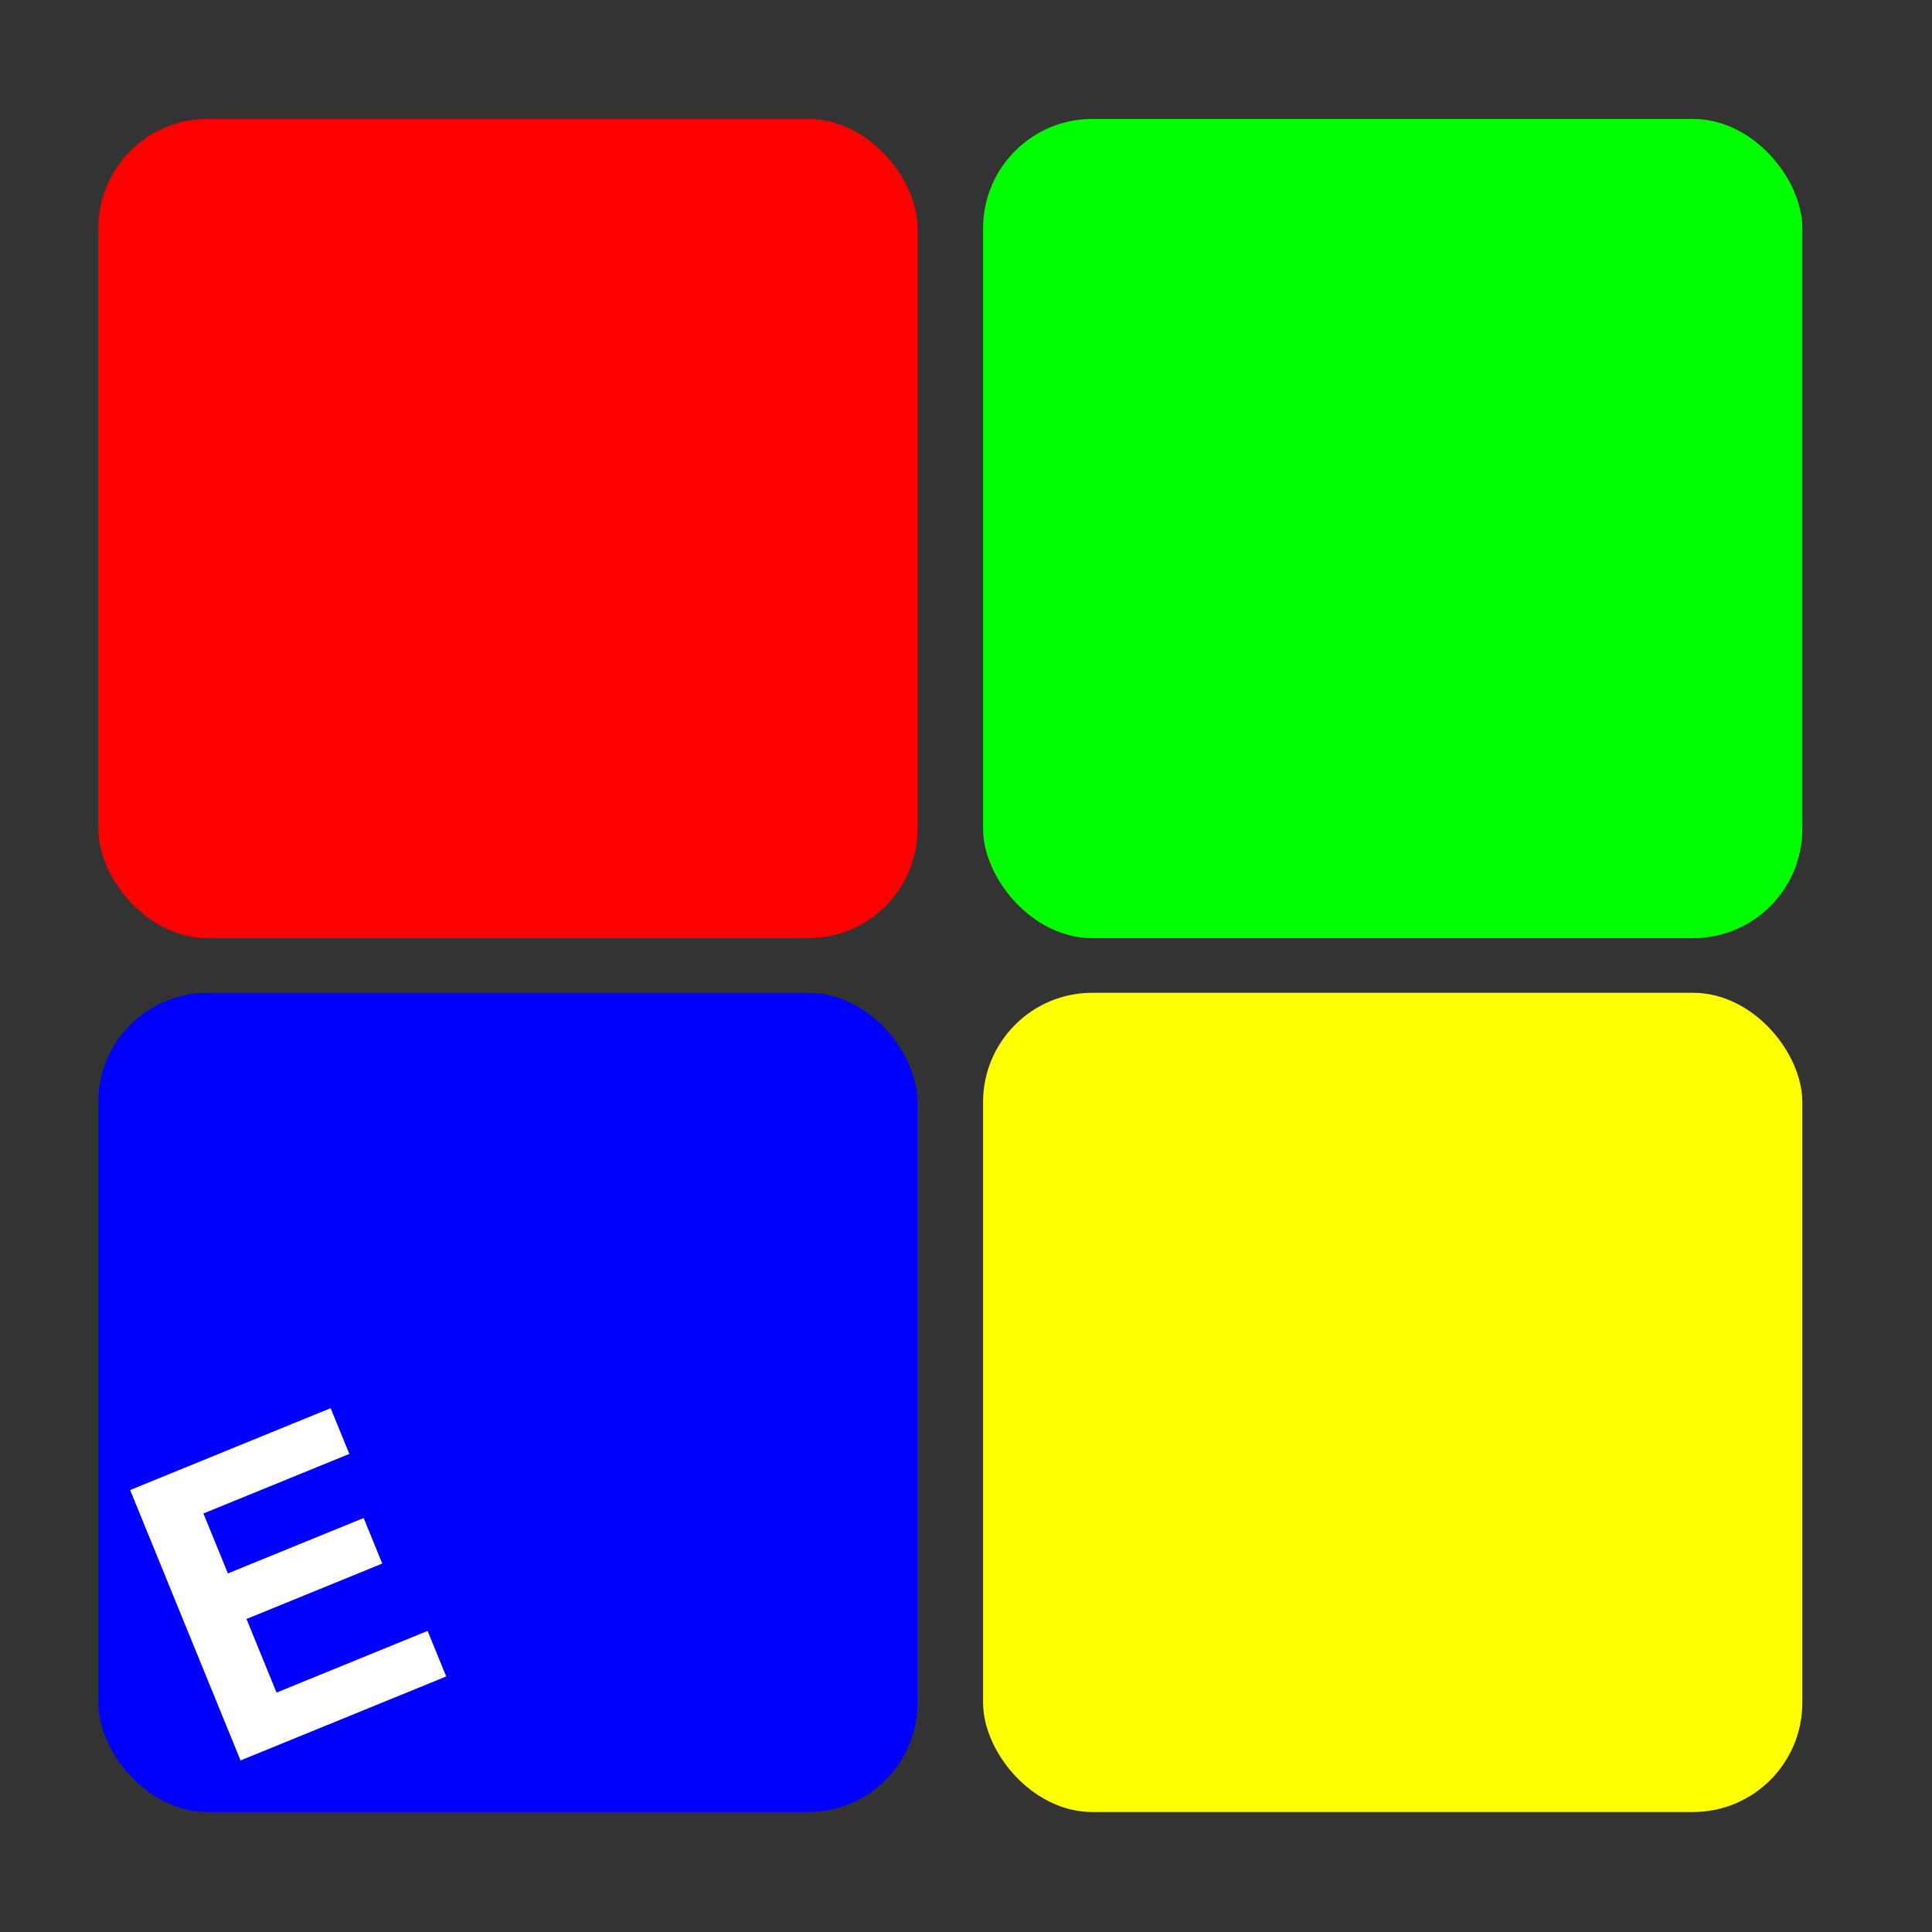 <?xml version="1.0" encoding="UTF-8" standalone="no"?>
<!-- Created with Inkscape (http://www.inkscape.org/) -->

<svg
   xmlns:ns="&amp;#38;#38;#38;ns_sfw;"
   xmlns:dc="http://purl.org/dc/elements/1.1/"
   xmlns:cc="http://creativecommons.org/ns#"
   xmlns:rdf="http://www.w3.org/1999/02/22-rdf-syntax-ns#"
   xmlns:svg="http://www.w3.org/2000/svg"
   xmlns="http://www.w3.org/2000/svg"
   version="1.1"
   width="353.746"
   height="353.777"
   viewBox="0 0 353.746 353.777"
   id="Layer_1"
   xml:space="preserve"><rect x="0" y="0" width="353.746" height="353.777" fill="#333333" stroke="none"/><defs
   id="defs3697" />

<g
   id="layer6"><g
     transform="translate(8,-12)"
     id="g3046"><rect
       width="150"
       height="150"
       rx="20"
       ry="20"
       x="10"
       y="193.777"
       id="rect3038"
       style="color:#000000;fill:#0000ff;fill-opacity:1;fill-rule:nonzero;stroke-width:1;stroke-linecap:butt;stroke-linejoin:miter;stroke-miterlimit:4;stroke-opacity:1;stroke-dasharray:none;stroke-dashoffset:0;marker:none;visibility:visible;display:inline;overflow:visible;enable-background:accumulate" /><rect
       width="150"
       height="150"
       rx="20"
       ry="20"
       x="10"
       y="33.777"
       id="rect3040"
       style="color:#000000;fill:#ff0000;fill-opacity:1;fill-rule:nonzero;stroke-width:1;stroke-linecap:butt;stroke-linejoin:miter;stroke-miterlimit:4;stroke-opacity:1;stroke-dasharray:none;stroke-dashoffset:0;marker:none;visibility:visible;display:inline;overflow:visible;enable-background:accumulate" /><rect
       width="150"
       height="150"
       rx="20"
       ry="20"
       x="172"
       y="193.777"
       id="rect3042"
       style="color:#000000;fill:#ffff00;fill-opacity:1;fill-rule:nonzero;stroke-width:1;stroke-linecap:butt;stroke-linejoin:miter;stroke-miterlimit:4;stroke-opacity:1;stroke-dasharray:none;stroke-dashoffset:0;marker:none;visibility:visible;display:inline;overflow:visible;enable-background:accumulate" /><rect
       width="150"
       height="150"
       rx="20"
       ry="20"
       x="172"
       y="33.777"
       id="rect3044"
       style="color:#000000;fill:#00ff00;fill-opacity:1;fill-rule:nonzero;stroke-width:1;stroke-linecap:butt;stroke-linejoin:miter;stroke-miterlimit:4;stroke-opacity:1;stroke-dasharray:none;stroke-dashoffset:0;marker:none;visibility:visible;display:inline;overflow:visible;enable-background:accumulate" /></g></g><g
   id="layer3"
   style="display:inline"><g
     transform="matrix(0.218,-0.089,0.089,0.218,-1.871,267.719)"
     id="text3030"
     style="font-size:317.284px;font-style:normal;font-weight:normal;line-height:125%;letter-spacing:0px;word-spacing:0px;fill:#ffffff;fill-opacity:1;stroke:none;font-family:Sans"><path
       d="m 92.853,288.429 0,-227.118 168.402,0 0,38.421 -122.545,0 0,50.35 114.024,0 0,38.266 -114.024,0 0,61.815 126.883,0 0,38.266 z"
       id="path3035"
       style="font-variant:normal;font-weight:bold;font-stretch:normal;fill:#ffffff;font-family:Arial;-inkscape-font-specification:Arial Bold" /></g></g></svg>